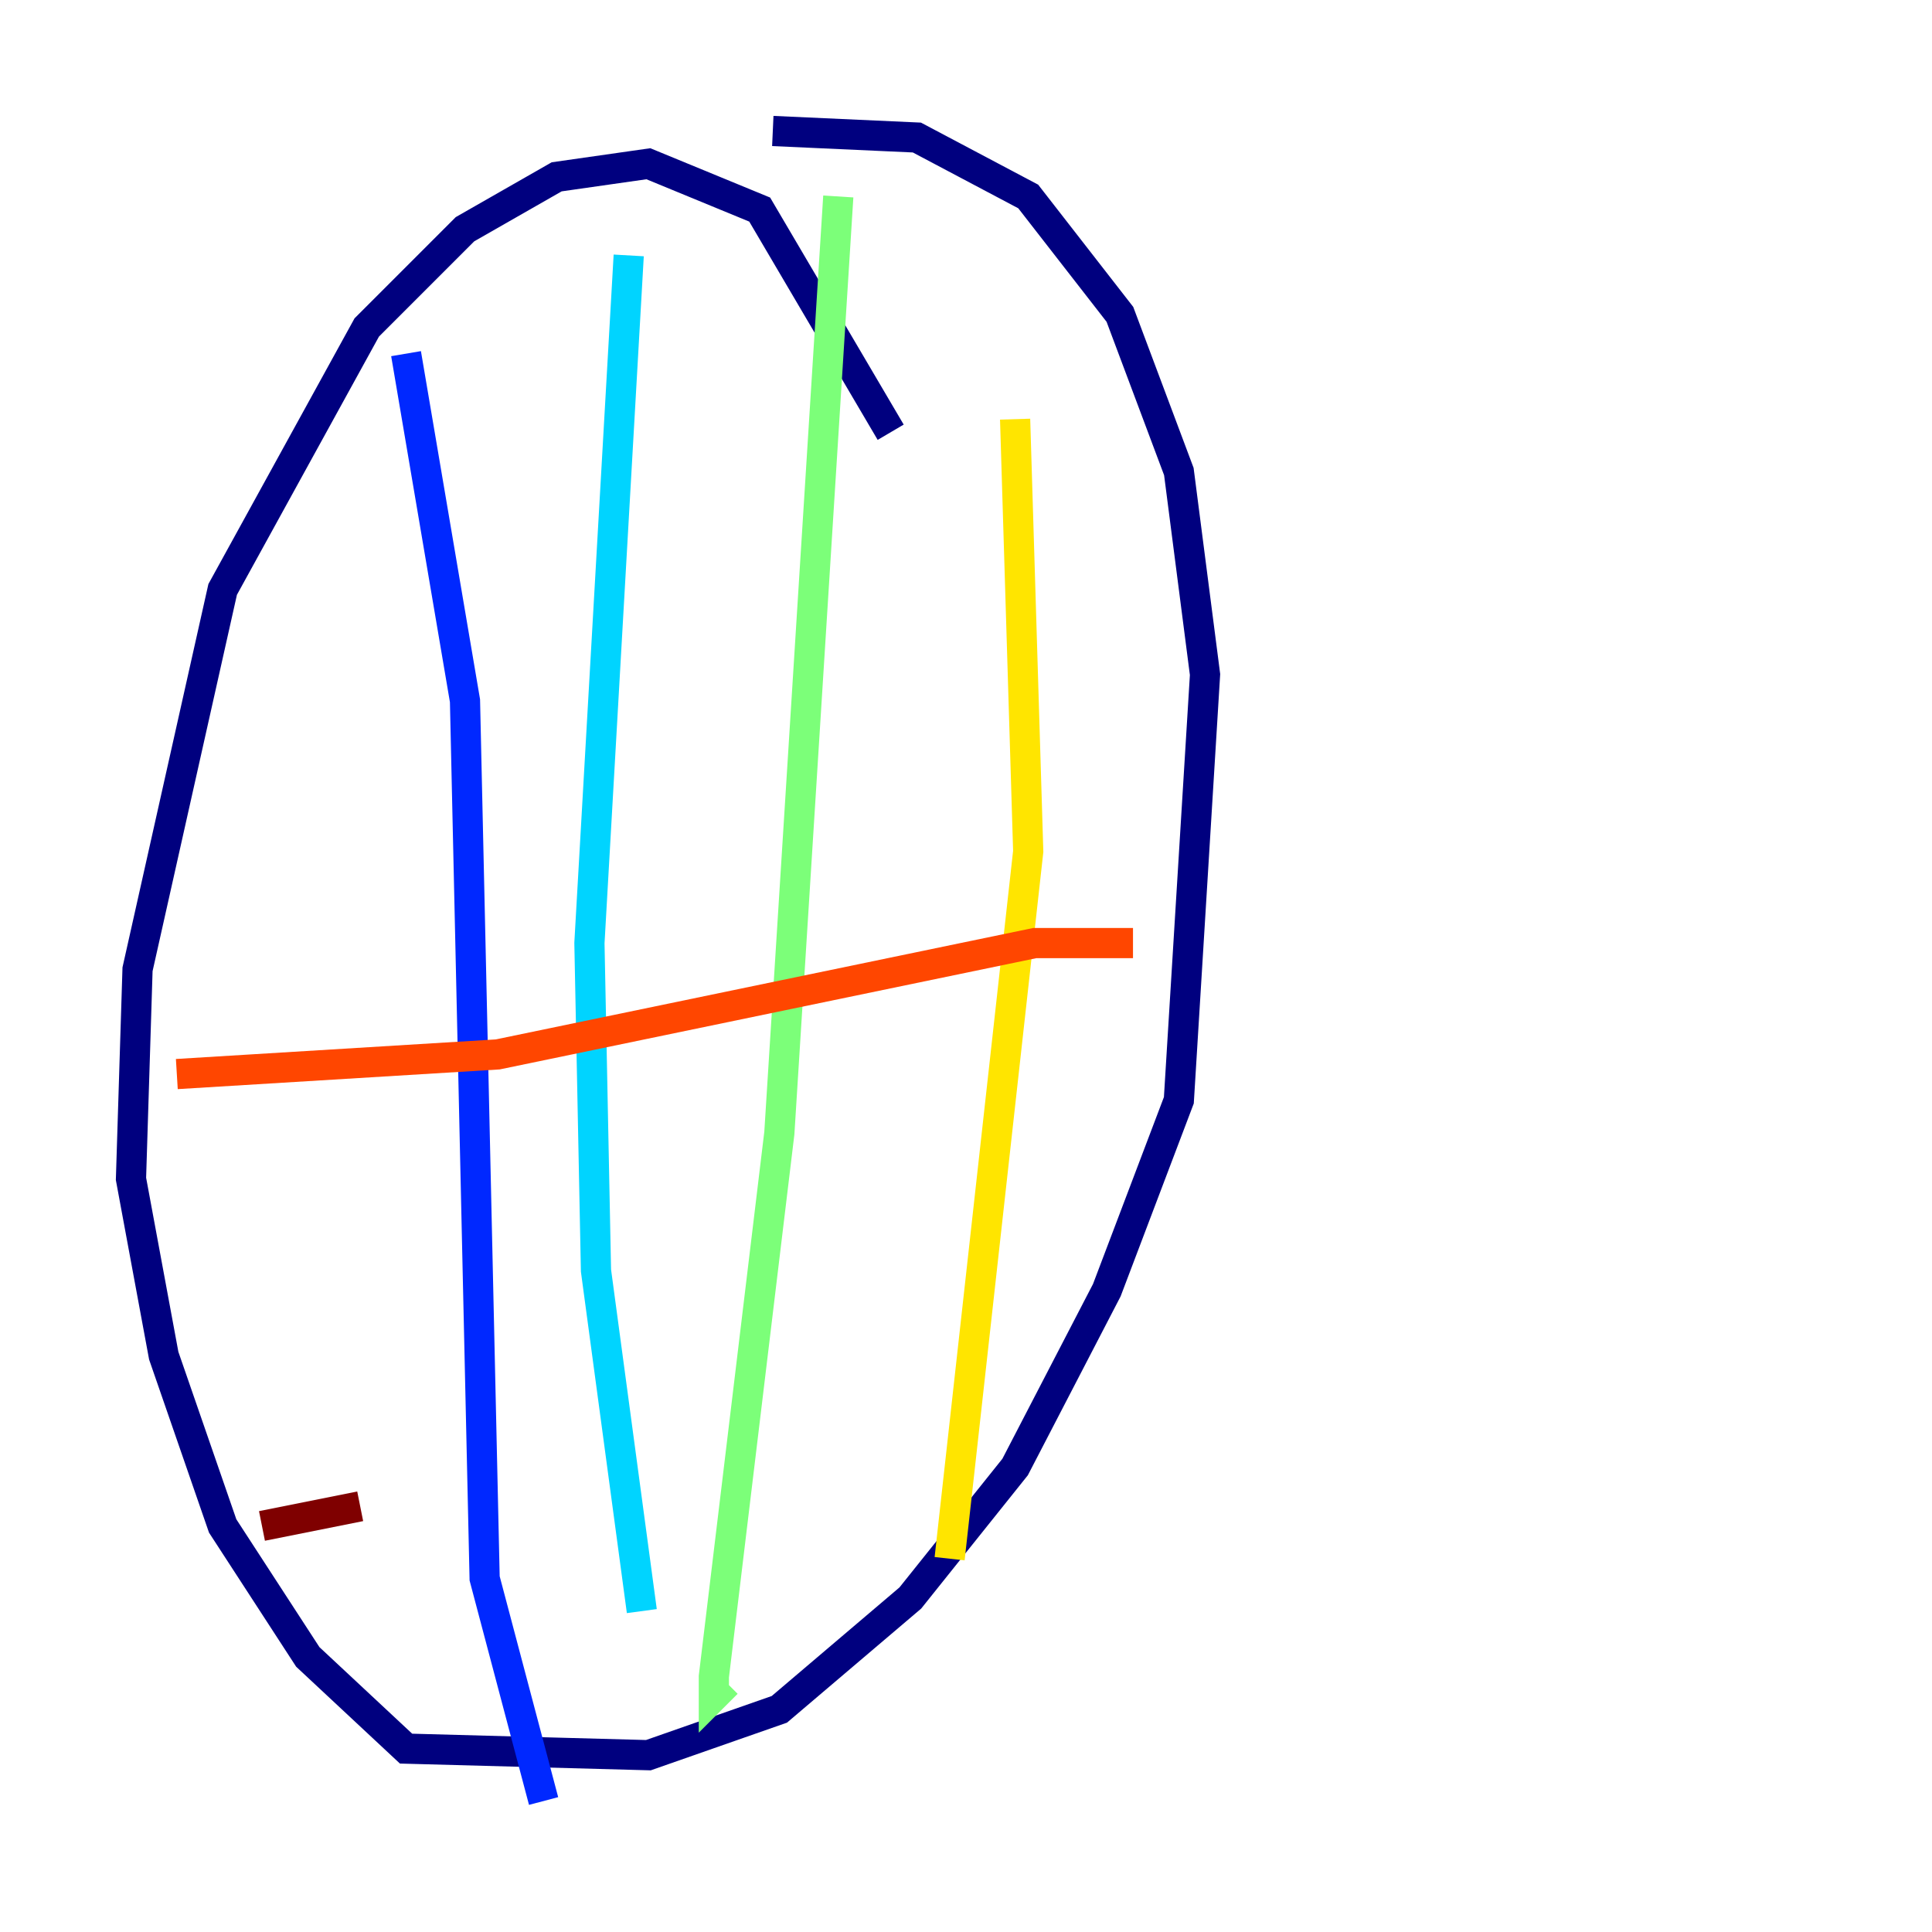 <?xml version="1.0" encoding="utf-8" ?>
<svg baseProfile="tiny" height="128" version="1.2" viewBox="0,0,128,128" width="128" xmlns="http://www.w3.org/2000/svg" xmlns:ev="http://www.w3.org/2001/xml-events" xmlns:xlink="http://www.w3.org/1999/xlink"><defs /><polyline fill="none" points="59.01,28.637 50.332,13.885 42.956,10.848 36.881,11.715 30.807,15.186 24.298,21.695 14.752,39.051 9.112,64.217 8.678,78.102 10.848,89.817 14.752,101.098 20.393,109.776 26.902,115.851 42.956,116.285 51.634,113.248 60.312,105.871 67.254,97.193 73.329,85.478 78.102,72.895 79.837,44.691 78.102,31.241 74.197,20.827 68.122,13.017 60.746,9.112 51.2,8.678" stroke="#00007f" stroke-width="2" /><polyline fill="none" points="26.902,23.43 30.807,46.427 32.108,104.57 36.014,119.322" stroke="#0028ff" stroke-width="2" /><polyline fill="none" points="41.654,16.922 39.051,62.481 39.485,84.176 42.522,106.739" stroke="#00d4ff" stroke-width="2" /><polyline fill="none" points="55.539,13.017 51.634,75.064 47.295,111.078 47.295,112.38 48.163,111.512" stroke="#7cff79" stroke-width="2" /><polyline fill="none" points="67.254,27.77 68.122,56.407 62.915,103.268" stroke="#ffe500" stroke-width="2" /><polyline fill="none" points="11.715,71.159 32.976,69.858 68.556,62.481 75.064,62.481" stroke="#ff4600" stroke-width="2" /><polyline fill="none" points="17.356,101.098 23.864,99.797" stroke="#7f0000" stroke-width="2" /></svg>